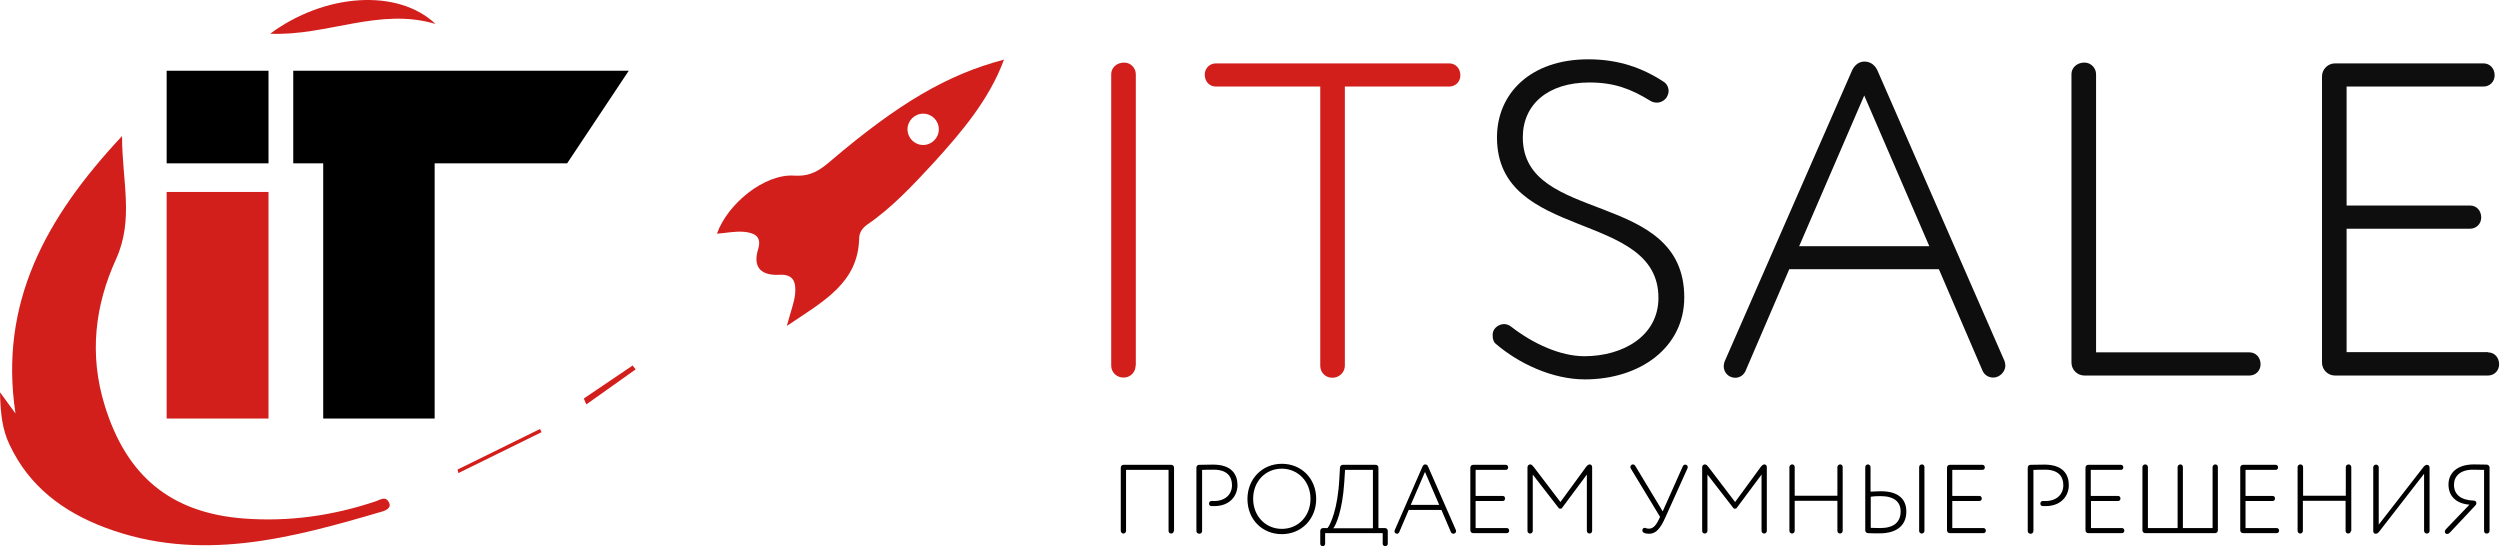 <svg fill="none" height="142" viewBox="0 0 650 142" width="650" xmlns="http://www.w3.org/2000/svg"><path d="m0 101.991c1.882 2.583 2.932 4.027 4.027 5.515-4.333-28.712 7.835-50.903 27.705-72.13 0 11.774 3.151 21.622-1.576 32.038-5.471 11.993-7.003 24.729-2.976 37.86 5.602 18.339 17.07 28.099 36.284 29.543 11.73.876 23.154-.744 34.314-4.508 1.05-.35 2.32-1.313 3.196.044 1.006 1.488-.351 2.232-1.401 2.582-23.81 7.003-47.664 13.525-72.349 4.202-10.854-4.114-19.652-10.679-24.729-21.49-1.926-4.027-2.363-8.141-2.495-13.656z" fill="#d21f1c"/><path d="m113.229 6.226c-14.575-4.377-28.275 3.195-42.981 2.539 14.05-10.417 33.089-11.905 42.981-2.539z" fill="#d21f1c"/><path d="m151.789 103.611c4.245-2.845 8.447-5.734 12.692-8.579.263.35.526.656.788 1.007-4.289 3.02-8.535 6.04-12.824 9.104-.219-.526-.437-1.007-.656-1.532z" fill="#d21f1c"/><path d="m118.962 122.081c7.135-3.502 14.269-7.003 21.447-10.548.131.262.263.569.394.831-7.222 3.545-14.4 7.091-21.622 10.636-.087-.306-.131-.613-.219-.919z" fill="#d21f1c"/><path d="m215.865 41.941c-2.713 2.32-5.12 3.983-9.366 3.72-7.747-.525-17.376 7.353-20.09 15.1 2.364-.175 4.771-.7 7.091-.481 2.407.263 4.727 1.007 3.589 4.596-1.444 4.771.963 6.828 5.558 6.565 3.94-.219 4.334 2.276 4.071 5.077-.219 2.057-1.007 4.07-2.145 8.228 9.673-6.521 18.558-11.161 18.821-22.891.043-1.444.831-2.582 2.144-3.502 6.347-4.333 11.949-10.329 17.157-15.975 7.31-8.01 14.575-16.588 18.339-26.874-14.75 3.895-27.355 11.292-45.169 26.436zm24.161-4.246c-2.276 0-4.071-1.838-4.071-4.07 0-2.276 1.838-4.071 4.071-4.071 2.276 0 4.07 1.838 4.07 4.071s-1.838 4.07-4.07 4.07z" fill="#d21f1c"/><path d="m69.811 18.394h-26.48v24.073h26.48z" fill="#000"/><path d="m69.811 49.907h-26.48v58.912h26.48z" fill="#d21f1c"/><path d="m163.475 18.394h-87.231v24.073h7.791v66.353h28.975v-66.353h34.446z" fill="#000"/><path d="m295.257 95.049c0 1.745-1.374 3.12-3.119 3.12-1.851 0-3.225-1.375-3.225-3.12v-75.767c0-1.639 1.374-3.014 3.383-3.014 1.64 0 3.014 1.375 3.014 3.014v75.767z" fill="#d21f1c"/><path d="m346.386 98.221c-1.745 0-3.12-1.375-3.12-3.119v-72.595h-27.124c-1.639 0-2.908-1.269-2.908-3.119 0-1.639 1.269-2.908 2.908-2.908h60.646c1.639 0 2.908 1.269 2.908 3.119 0 1.639-1.269 2.908-2.908 2.908h-27.124v72.542c0 1.745-1.428 3.172-3.278 3.172z" fill="#d21f1c"/><path d="m388.843 85.214c.581-.582 1.374-.952 2.22-.952.582 0 1.269.211 1.851.687 5.657 4.388 12.742 7.667 19.034 7.667 9.993 0 19.246-5.234 19.246-15.175 0-22.947-41.981-14.593-41.981-41.717 0-11.368 8.671-20.303 23.74-20.303 7.878 0 14.117 2.221 19.722 5.922.687.476 1.163 1.375 1.163 2.326 0 .582-.212 1.163-.582 1.745-.581.793-1.533 1.269-2.432 1.269-.582 0-1.163-.106-1.745-.476-5.076-3.119-9.411-4.759-15.862-4.759-10.68 0-17.289 5.657-17.289 14.276 0 22.735 41.981 13.43 41.981 41.611 0 13.007-11.474 21.308-25.855 21.308-8.354 0-17.131-4.071-23.158-9.253-.582-.476-.793-1.269-.793-1.956-.106-.846.158-1.639.74-2.221z" fill="#0e0e0e"/><path d="m465.192 70.04-11.368 26.437c-.476 1.058-1.533 1.745-2.644 1.745-1.745 0-3.014-1.375-3.014-3.014 0-.37.106-.793.212-1.163l33.151-75.714c.476-1.057 1.534-2.326 3.226-2.326 1.85 0 2.908 1.269 3.383 2.326l33.046 75.556c.106.37.212.793.212 1.163 0 1.639-1.534 3.119-3.12 3.119-1.269 0-2.326-.687-2.802-1.745l-11.368-26.436h-38.914zm2.59-6.027h33.839l-16.919-39.179z" fill="#0e0e0e"/><path d="m584.843 91.612c1.639 0 2.908 1.269 2.908 3.119 0 1.639-1.269 2.908-2.908 2.908h-42.88c-1.85 0-3.384-1.48-3.384-3.384v-74.974c0-1.639 1.375-3.014 3.384-3.014 1.639 0 3.014 1.375 3.014 3.014v72.33z" fill="#0e0e0e"/><path d="m646.863 91.612c1.64 0 2.909 1.269 2.909 3.119 0 1.639-1.269 2.908-2.909 2.908h-39.76c-1.851 0-3.384-1.48-3.384-3.384v-74.392c0-1.851 1.533-3.384 3.384-3.384h38.597c1.639 0 2.908 1.269 2.908 3.119 0 1.639-1.269 2.908-2.908 2.908h-35.583v30.931h32.094c1.639 0 2.908 1.269 2.908 3.12 0 1.639-1.269 2.908-2.908 2.908h-32.094v32.094h36.746z" fill="#0e0e0e"/><g fill="#000"><path d="m305.197 138.034c0 .371-.317.688-.687.688-.423 0-.687-.317-.687-.688v-15.861h-11.051v15.861c0 .371-.317.688-.687.688s-.687-.317-.687-.688v-16.443c0-.423.317-.74.74-.74h12.372c.423 0 .74.317.74.74v16.443z"/><path d="m311.066 138.087v-16.496c0-.423.318-.74.741-.74 1.163 0 2.802-.053 3.595-.053 4.97 0 6.345 2.696 6.345 5.34 0 2.749-1.957 5.446-6.028 5.446h-.74c-.37 0-.635-.264-.635-.635 0-.422.265-.687.635-.687h.74c2.802 0 4.6-1.692 4.6-4.124 0-2.326-1.375-4.018-4.706-4.018-.793 0-2.22 0-3.066.053v15.914c0 .37-.317.688-.688.688-.475 0-.793-.318-.793-.688z"/><path d="m333.273 120.586c5.076 0 8.936 3.807 8.936 9.147 0 5.235-3.86 9.147-8.936 9.147s-8.936-3.806-8.936-9.147c0-5.181 3.807-9.147 8.936-9.147zm0 16.92c4.336 0 7.455-3.384 7.455-7.825 0-4.495-3.278-7.826-7.455-7.826-4.23 0-7.455 3.278-7.455 7.826 0 4.494 3.225 7.825 7.455 7.825z"/><path d="m344.535 141.365c0 .371-.264.635-.634.635-.371 0-.635-.264-.635-.635v-3.331c0-.423.317-.74.74-.74h1.163c.741-.951 2.644-4.811 3.067-12.901l.159-2.802c0-.423.37-.74.74-.74h8.513c.423 0 .74.317.74.74v15.703h1.692c.423 0 .74.317.74.74v3.331c0 .371-.264.635-.687.635-.371 0-.635-.264-.635-.635v-2.749h-14.963zm12.425-19.192h-7.243l-.212 3.278c-.476 7.349-2.168 11.103-2.855 11.896h10.31z"/><path d="m366.266 132.589-2.485 5.816c-.106.211-.317.37-.582.37-.37 0-.634-.317-.634-.635 0-.053 0-.158.053-.264l7.243-16.602c.106-.212.317-.529.688-.529.422 0 .634.264.74.529l7.243 16.549c0 .053.053.159.053.264 0 .371-.317.688-.687.688-.264 0-.529-.159-.635-.37l-2.485-5.816zm.529-1.322h7.402l-3.701-8.566z"/><path d="m391.751 137.294c.37 0 .634.265.634.688 0 .37-.264.634-.634.634h-8.724c-.423 0-.741-.317-.741-.74v-16.285c0-.423.318-.74.741-.74h8.459c.37 0 .635.264.635.687 0 .37-.265.635-.635.635h-7.825v6.767h7.032c.37 0 .635.265.635.688 0 .37-.265.634-.635.634h-7.032v7.032z"/><path d="m398.518 138.035c0 .37-.317.687-.687.687-.423 0-.687-.317-.687-.687v-16.55c0-.37.317-.74.687-.74.423 0 .635.317.952.687l6.926 9.095 6.609-9.042c.318-.423.635-.74 1.005-.74.317 0 .634.264.634.687v16.603c0 .37-.317.687-.687.687s-.687-.317-.687-.687v-14.646l-6.451 8.671c-.106.159-.264.211-.476.211-.158 0-.317-.052-.423-.211l-6.715-8.671z"/><path d="m432.304 132.959 5.235-11.738c.105-.212.317-.423.581-.423.423 0 .688.264.688.634 0 .106 0 .212-.053.318l-5.816 12.901c-1.216 2.696-2.38 4.124-4.124 4.124-.476 0-1.005-.053-1.428-.265-.211-.105-.37-.317-.37-.634 0-.053 0-.159.053-.264.106-.265.317-.371.529-.371.105 0 .158 0 .264.053.317.106.582.159.899.159 1.163 0 1.956-1.163 2.538-2.379l.317-.688-7.614-12.583c-.053-.106-.106-.212-.106-.371 0-.317.265-.687.635-.687.264 0 .476.106.634.37z"/><path d="m443.936 138.035c0 .37-.317.687-.687.687-.423 0-.687-.317-.687-.687v-16.55c0-.37.317-.74.687-.74.423 0 .635.317.952.687l6.926 9.095 6.609-9.042c.318-.423.635-.74 1.005-.74.317 0 .634.264.634.687v16.603c0 .37-.317.687-.687.687s-.687-.317-.687-.687v-14.646l-6.451 8.671c-.106.159-.264.211-.476.211-.158 0-.317-.052-.423-.211l-6.715-8.671z"/><path d="m479.097 138.035c0 .37-.317.687-.687.687-.423 0-.688-.317-.688-.687v-7.826h-11.103v7.826c0 .37-.317.687-.687.687s-.688-.317-.688-.687v-16.603c0-.37.318-.687.741-.687.37 0 .634.317.634.687v7.455h11.103v-7.455c0-.37.318-.687.741-.687.37 0 .634.317.634.687z"/><path d="m484.966 121.432c0-.37.317-.687.687-.687s.688.317.688.687v6.398c1.11-.053 2.009-.106 2.696-.106 4.494 0 6.609 2.009 6.609 5.288 0 3.701-2.643 5.657-6.926 5.657-1.11 0-2.115 0-3.014-.053-.423 0-.74-.317-.74-.74zm1.375 15.809c.793 0 1.533.053 2.538.053 3.436 0 5.287-1.48 5.287-4.335 0-2.538-1.798-3.966-5.182-3.966-.687 0-1.533 0-2.59.159v8.089zm14.011.794c0 .37-.317.687-.687.687-.423 0-.688-.317-.688-.687v-16.603c0-.37.318-.687.741-.687.37 0 .634.317.634.687z"/><path d="m515.685 137.294c.37 0 .635.265.635.688 0 .37-.265.634-.635.634h-8.724c-.423 0-.74-.317-.74-.74v-16.285c0-.423.317-.74.74-.74h8.46c.37 0 .634.264.634.687 0 .37-.264.635-.634.635h-7.825v6.767h7.032c.37 0 .634.265.634.688 0 .37-.264.634-.634.634h-7.032v7.032z"/><path d="m527.212 138.087v-16.496c0-.423.317-.74.74-.74 1.163 0 2.802-.053 3.595-.053 4.97 0 6.345 2.696 6.345 5.34 0 2.749-1.956 5.446-6.028 5.446h-.74c-.37 0-.634-.264-.634-.635 0-.422.264-.687.634-.687h.74c2.803 0 4.6-1.692 4.6-4.124 0-2.326-1.374-4.018-4.705-4.018-.793 0-2.221 0-3.067.053v15.914c0 .37-.317.688-.687.688-.529 0-.793-.318-.793-.688z"/><path d="m551.692 137.294c.37 0 .634.265.634.688 0 .37-.264.634-.634.634h-8.724c-.423 0-.74-.317-.74-.74v-16.285c0-.423.317-.74.74-.74h8.459c.371 0 .635.264.635.687 0 .37-.264.635-.635.635h-7.825v6.767h7.085c.37 0 .635.265.635.688 0 .37-.265.634-.635.634h-7.032v7.032z"/><path d="m576.648 137.876c0 .423-.317.74-.74.74h-18.136c-.423 0-.74-.317-.74-.74v-16.444c0-.37.317-.687.74-.687.37 0 .688.317.688.687v15.862h7.719v-15.862c0-.37.317-.687.74-.687.37 0 .635.317.635.687v15.862h7.719v-15.862c0-.37.317-.687.74-.687.371 0 .635.317.635.687z"/><path d="m591.928 137.294c.37 0 .635.265.635.688 0 .37-.265.634-.635.634h-8.724c-.423 0-.74-.317-.74-.74v-16.285c0-.423.317-.74.74-.74h8.46c.37 0 .634.264.634.687 0 .37-.264.635-.634.635h-7.825v6.767h7.032c.37 0 .634.265.634.688 0 .37-.264.634-.634.634h-7.032v7.032z"/><path d="m611.227 138.035c0 .37-.317.687-.687.687-.423 0-.688-.317-.688-.687v-7.826h-11.103v7.826c0 .37-.317.687-.687.687-.371 0-.688-.317-.688-.687v-16.603c0-.37.317-.687.74-.687.371 0 .688.317.688.687v7.455h11.103v-7.455c0-.37.317-.687.74-.687.37 0 .688.317.688.687v16.603z"/><path d="m630.949 138.722c-.371 0-.688-.317-.688-.688v-14.857l-11.738 15.122c-.158.211-.475.476-.846.476-.475 0-.634-.37-.634-.741v-16.549c0-.37.317-.687.74-.687.37 0 .688.317.688.687v14.91l11.579-14.91c.264-.317.528-.634.951-.634s.688.317.688.74v16.549c-.053.317-.317.582-.74.582z"/><path d="m645.859 138.087v-15.914c-.74 0-1.904-.053-2.908-.053-3.331 0-4.917 1.745-4.917 3.912 0 2.538 1.797 4.019 5.128 4.124.476 0 .688.318.688.635 0 .211 0 .37-.37.74l-6.451 6.874c-.211.211-.423.423-.74.423-.423 0-.635-.265-.635-.635 0-.158.106-.37.265-.581l6.133-6.398c-3.384-.264-5.446-2.168-5.446-5.235 0-2.908 2.115-5.234 6.662-5.234 1.005 0 2.274.053 3.278.053.423 0 .74.37.74.74v16.497c0 .37-.317.687-.687.687-.423.053-.74-.264-.74-.635z"/></g></svg>